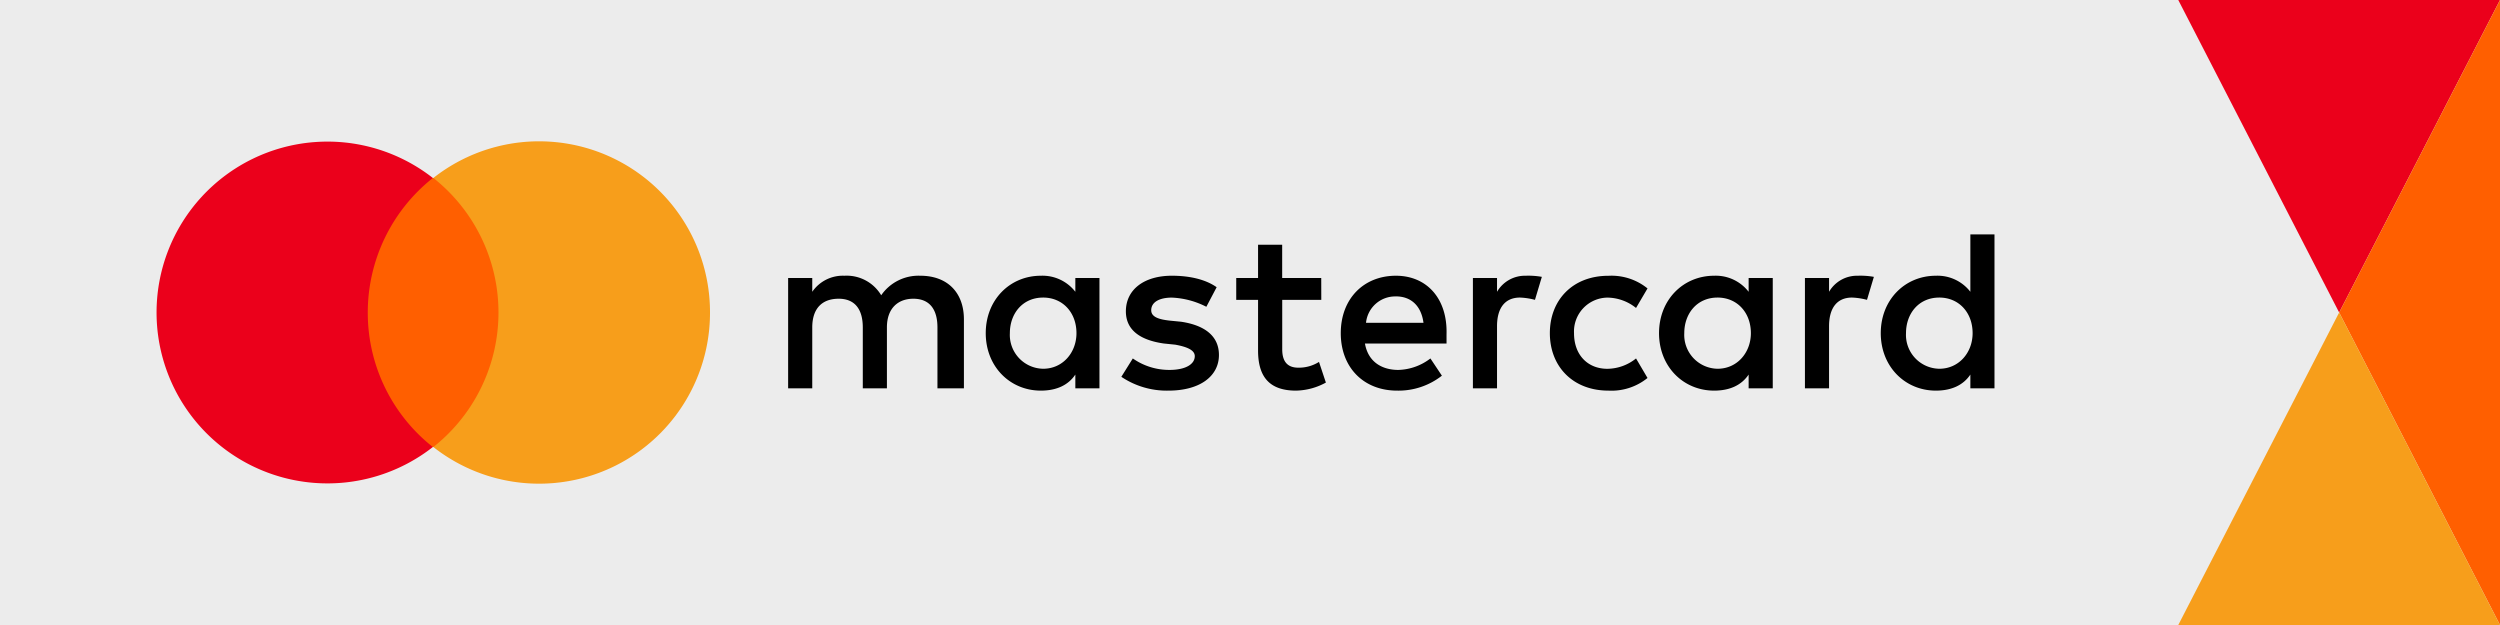 <svg xmlns="http://www.w3.org/2000/svg" viewBox="0 0 512 128"><defs><style>.cls-1{fill:#ececec;}.cls-2{fill:#ff5f00;}.cls-3{fill:#eb001b;}.cls-4{fill:#f79e1b;}</style></defs><title>mastercard</title><g id="Layer_2" data-name="Layer 2"><g id="Layer_1-2" data-name="Layer 1"><rect class="cls-1" width="512" height="128"/><path class="cls-2" d="M104,36.45H73.37v55.1H104Z"/><path class="cls-3" d="M75.32,64A35.14,35.14,0,0,1,88.65,36.45a35,35,0,1,0,0,55.1A35,35,0,0,1,75.32,64Z"/><path class="cls-4" d="M145.41,64A35,35,0,0,1,88.75,91.55a35.12,35.12,0,0,0,0-55.1A35,35,0,0,1,145.41,64Z"/><path d="M197.41,79.53V65.41c0-5.41-3.29-8.94-8.94-8.94a9.28,9.28,0,0,0-8,4,8.23,8.23,0,0,0-7.53-4,7.6,7.6,0,0,0-6.59,3.29V56.94h-4.94V79.53h4.94V67.06c0-4,2.12-5.88,5.41-5.88s4.94,2.12,4.94,5.88V79.53h4.94V67.06c0-4,2.35-5.88,5.41-5.88,3.29,0,4.94,2.12,4.94,5.88V79.53Zm73.18-22.59h-8V50.12h-4.94v6.82h-4.47v4.47h4.47V71.77c0,5.18,2.12,8.23,7.77,8.23a13.16,13.16,0,0,0,6.12-1.65l-1.41-4.23a7.75,7.75,0,0,1-4.24,1.18c-2.35,0-3.29-1.41-3.29-3.77V61.41h8Zm41.88-.47a6.63,6.63,0,0,0-5.88,3.29V56.94h-4.94V79.53h4.94V66.82c0-3.77,1.65-5.88,4.71-5.88a13.81,13.81,0,0,1,3.06.47l1.41-4.71A15.57,15.57,0,0,0,312.47,56.47Zm-63.3,2.35c-2.35-1.65-5.65-2.35-9.18-2.35-5.65,0-9.41,2.82-9.41,7.29,0,3.77,2.82,5.88,7.76,6.59l2.35.24c2.59.47,4,1.18,4,2.35,0,1.65-1.88,2.82-5.18,2.82A13,13,0,0,1,232,73.41l-2.35,3.76A16.63,16.63,0,0,0,239.29,80c6.59,0,10.35-3.06,10.35-7.29,0-4-3.06-6.12-7.76-6.82l-2.35-.23c-2.12-.24-3.76-.71-3.76-2.12,0-1.65,1.65-2.59,4.23-2.59a17,17,0,0,1,7.06,1.88Zm131.3-2.35a6.63,6.63,0,0,0-5.88,3.29V56.94h-4.94V79.53h4.94V66.82c0-3.77,1.65-5.88,4.71-5.88a13.81,13.81,0,0,1,3.06.47l1.41-4.71A15.58,15.58,0,0,0,380.47,56.47ZM317.41,68.23c0,6.82,4.71,11.77,12,11.77a11.71,11.71,0,0,0,8-2.59l-2.35-4a9.51,9.51,0,0,1-5.88,2.12c-4,0-6.82-2.82-6.82-7.29a6.94,6.94,0,0,1,6.82-7.29,9.51,9.51,0,0,1,5.88,2.12l2.35-4a11.71,11.71,0,0,0-8-2.59C322.12,56.47,317.41,61.41,317.41,68.23Zm45.65,0V56.94h-4.94v2.82a8.5,8.5,0,0,0-7.06-3.29c-6.35,0-11.29,4.94-11.29,11.76S344.71,80,351.06,80c3.29,0,5.65-1.18,7.06-3.29v2.82h4.94Zm-18.12,0c0-4,2.59-7.29,6.82-7.29,4,0,6.82,3.06,6.82,7.29,0,4-2.82,7.29-6.82,7.29A6.93,6.93,0,0,1,344.94,68.23ZM285.88,56.47c-6.59,0-11.29,4.71-11.29,11.76S279.29,80,286.12,80a14.39,14.39,0,0,0,9.18-3.06l-2.35-3.53a11.25,11.25,0,0,1-6.59,2.35c-3.06,0-6.12-1.41-6.82-5.41h16.71V68.47C296.47,61.18,292.23,56.47,285.88,56.47Zm0,4.23c3.06,0,5.18,1.88,5.65,5.41H279.76A6,6,0,0,1,285.88,60.71Zm122.59,7.53V48h-4.94V59.76a8.5,8.5,0,0,0-7.06-3.29c-6.35,0-11.29,4.94-11.29,11.76S390.12,80,396.47,80c3.29,0,5.65-1.18,7.06-3.29v2.82h4.94Zm-18.12,0c0-4,2.59-7.29,6.82-7.29,4,0,6.82,3.06,6.82,7.29,0,4-2.82,7.29-6.82,7.29A6.93,6.93,0,0,1,390.35,68.23Zm-165.18,0V56.94h-4.94v2.82a8.5,8.5,0,0,0-7.06-3.29c-6.35,0-11.29,4.94-11.29,11.76S206.82,80,213.17,80c3.29,0,5.65-1.18,7.06-3.29v2.82h4.94Zm-18.35,0c0-4,2.59-7.29,6.82-7.29,4,0,6.82,3.06,6.82,7.29,0,4-2.82,7.29-6.82,7.29A6.93,6.93,0,0,1,206.82,68.23Z"/><polygon class="cls-3" points="512 0 479.06 64 446.11 0 512 0"/><polygon class="cls-2" points="512 0 512 128 479.06 64 512 0"/><polygon class="cls-4" points="512 128 446.11 128 479.06 64 512 128"/></g></g></svg>